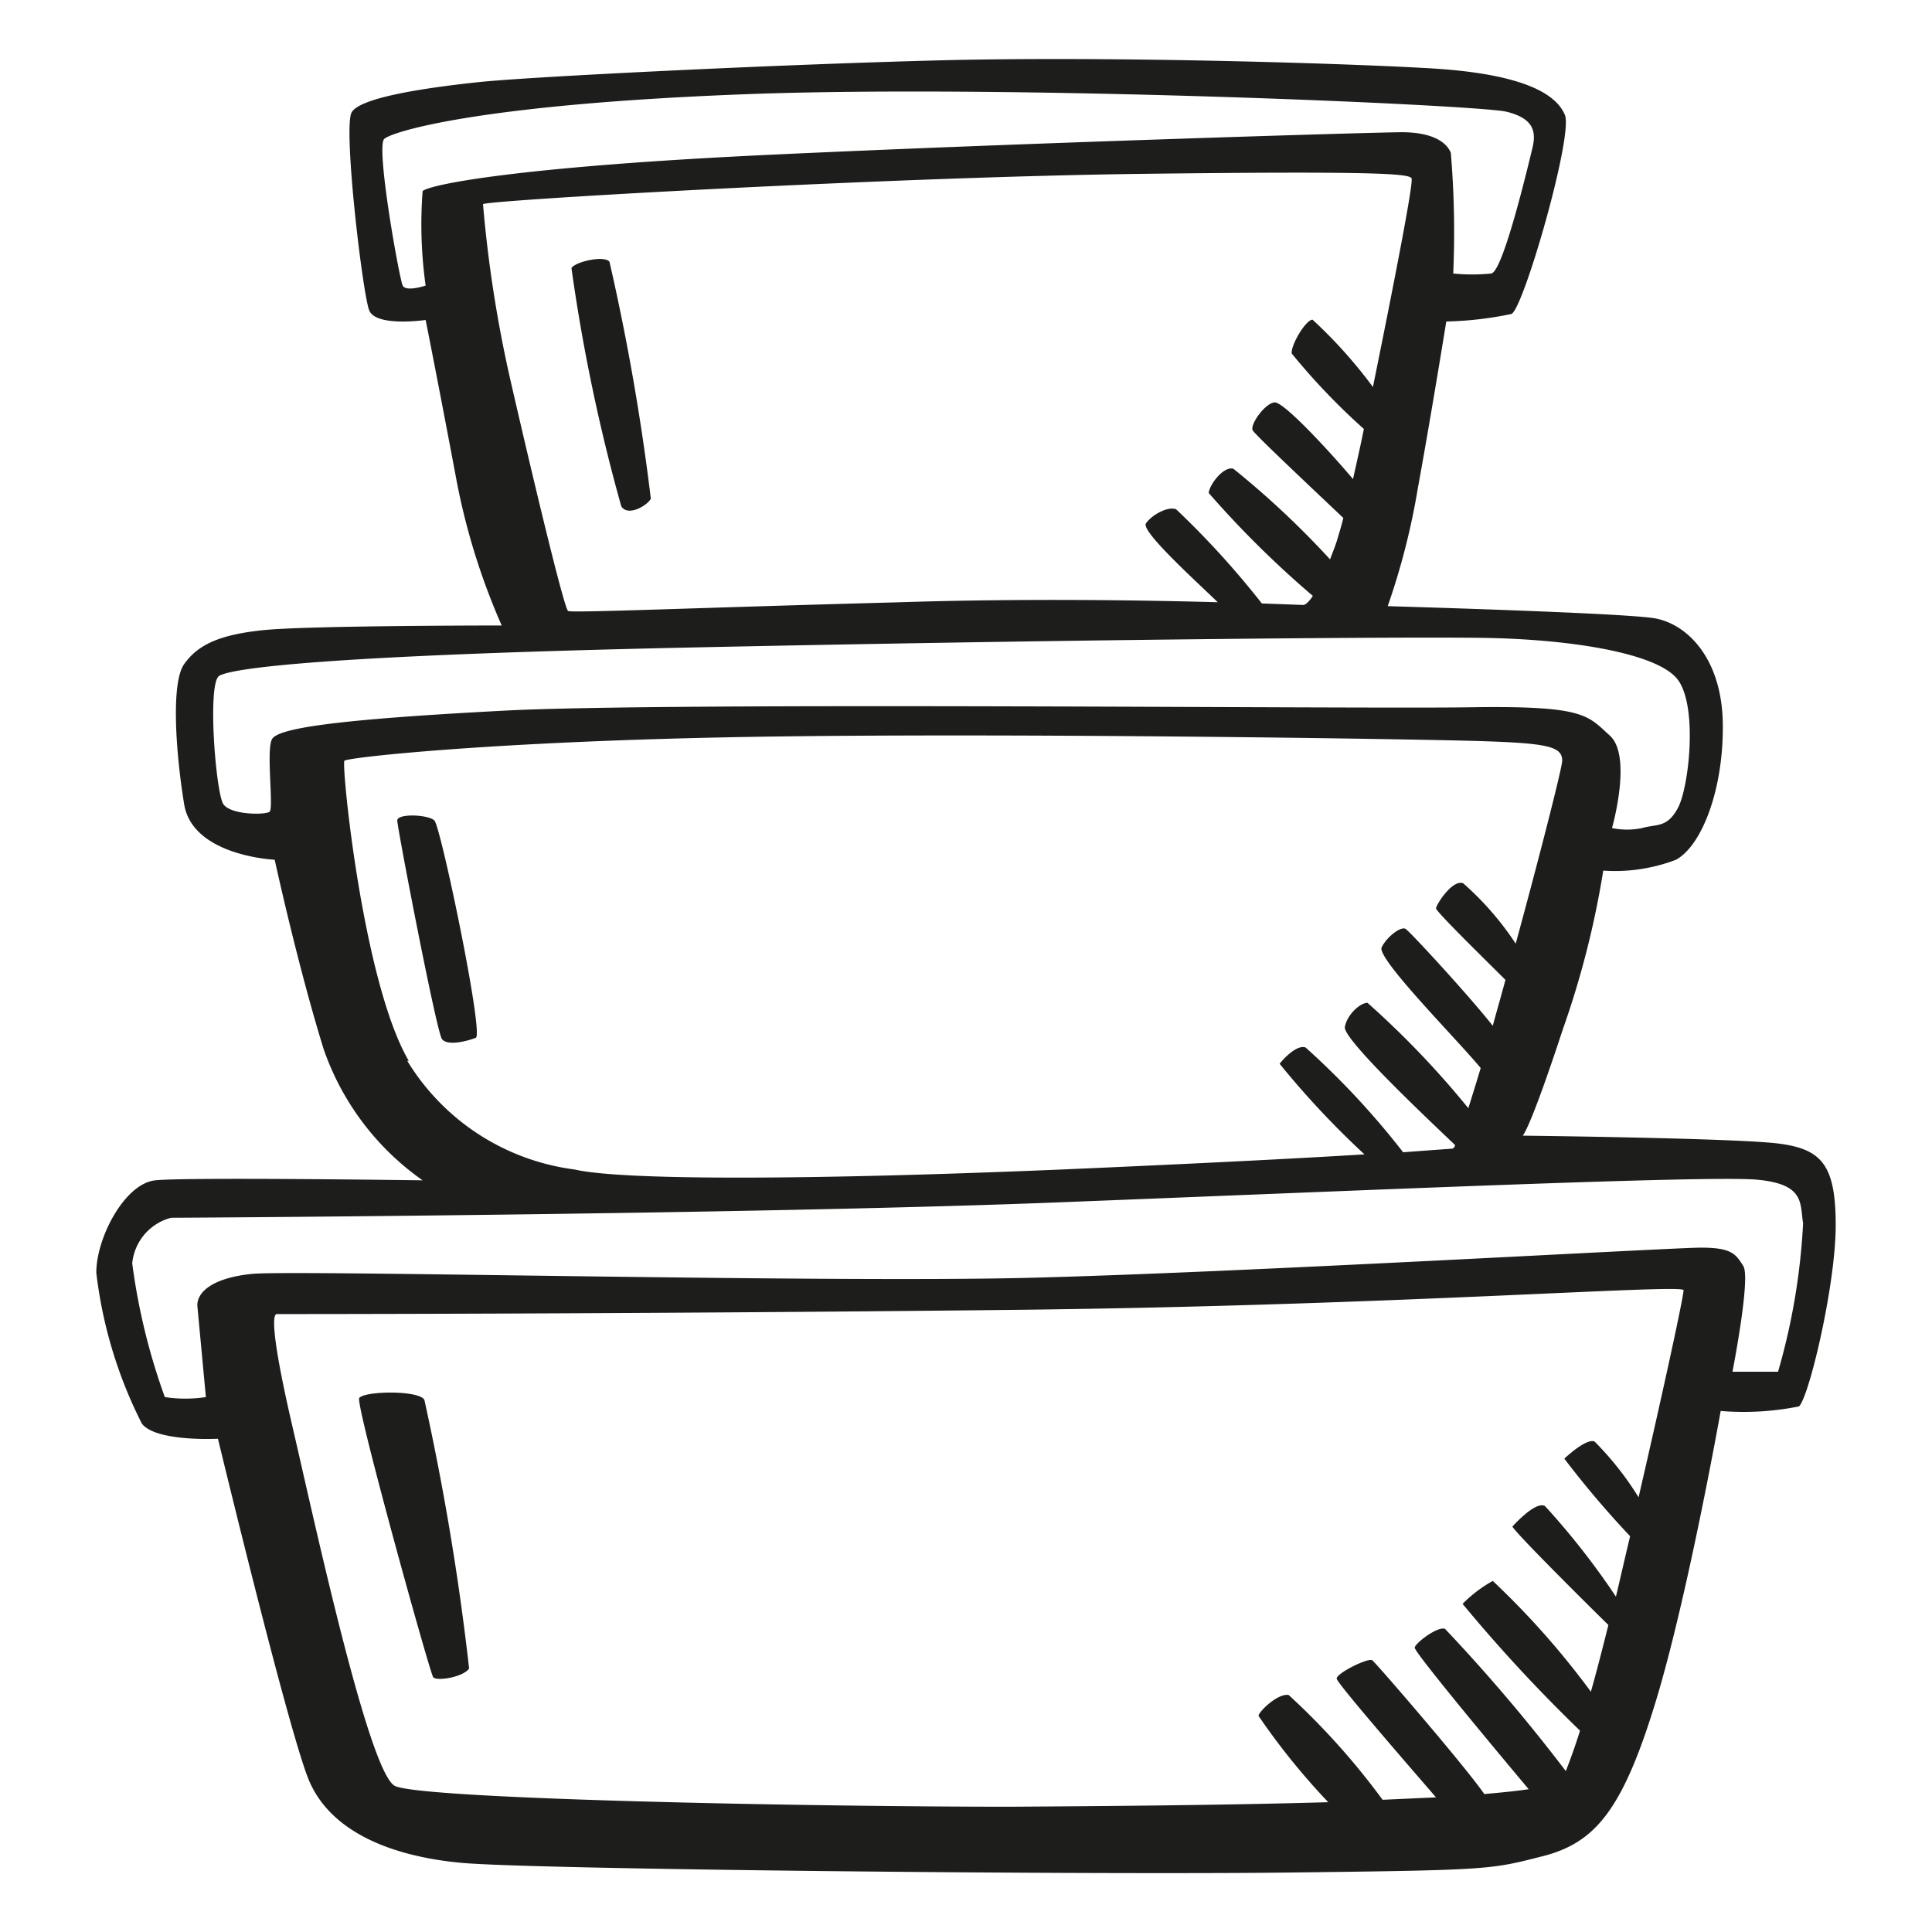 <svg height="64" viewBox="0 0 64 64" width="64" xmlns="http://www.w3.org/2000/svg"><path d="m15.76 34.38c.28-.1-1.16-7-1.37-7.2s-1.23-.24-1.23 0 1.3 7 1.48 7.24.83.07 1.12-.04zm5.8-17.86a76.31 76.31 0 0 0 -1.37-7.85c-.18-.22-1.13 0-1.26.21a60 60 0 0 0 1.65 7.89c.22.36.87-.03.98-.25zm37.34 21.36c-1.44-.18-8.46-.26-8.46-.26s.22-.14 1.33-3.52a30 30 0 0 0 1.34-5.26 5.64 5.64 0 0 0 2.41-.36c.86-.47 1.58-2.34 1.55-4.51s-1.19-3.31-2.27-3.49-8.83-.4-8.83-.4a23.55 23.55 0 0 0 1-3.92c.44-2.41.94-5.51.94-5.51a11.65 11.65 0 0 0 2.16-.25c.4-.18 2.05-5.91 1.77-6.59s-1.34-1.37-4.51-1.55-10.79-.4-16.23-.26-13.54.54-15.24.72-3.92.5-4.21 1 .36 6 .58 6.56 1.87.32 1.87.32.4 2 1 5.19a22.23 22.23 0 0 0 1.52 4.93s-6.31 0-7.85.15-2.23.51-2.67 1.13-.28 2.92 0 4.64 3 1.84 3 1.84.75 3.46 1.62 6.27a8.85 8.85 0 0 0 3.28 4.35s-7.85-.11-8.86 0-1.95 1.9-1.95 3.06a14.85 14.85 0 0 0 1.51 5c.47.61 2.52.5 2.52.5s2.31 9.58 3 11.28 2.67 2.55 5.08 2.77 20.71.4 27.41.32 6.66-.1 8.39-.54 2.63-1.51 3.71-5 2.19-9.75 2.19-9.75a9.28 9.28 0 0 0 2.59-.15c.32-.25 1.22-4 1.22-6s-.46-2.53-1.91-2.71zm-44.8-28.42s-.65.22-.76 0-.9-4.61-.61-4.86 3.21-1.15 12-1.48 24.27.36 25.17.58 1 .65.86 1.22-.97 4.08-1.36 4.14a6.26 6.26 0 0 1 -1.26 0 31.42 31.42 0 0 0 -.08-4c-.18-.43-.75-.68-1.62-.68s-12.75.36-21 .75-11.2.98-11.44 1.2a14.55 14.55 0 0 0 .1 3.13zm1.9-2.7c.43-.15 13.72-.9 21.76-1s8.93 0 9 .15-.62 3.66-1.28 6.91a15.87 15.87 0 0 0 -2-2.23c-.22 0-.72.83-.69 1.12a21.88 21.88 0 0 0 2.39 2.5c-.12.6-.25 1.16-.36 1.66-.62-.74-2.28-2.57-2.6-2.54s-.83.75-.72.93 2.31 2.24 3 2.9c-.08.32-.16.57-.21.74s-.16.44-.23.63a29.22 29.22 0 0 0 -3.2-3c-.32-.1-.79.51-.82.8a32.7 32.7 0 0 0 3.45 3.41c-.14.21-.25.3-.32.3l-1.37-.05a28.73 28.73 0 0 0 -2.84-3.12c-.29-.11-.83.21-1 .47s1.68 1.93 2.38 2.61c-2.53-.07-6.46-.13-10.52 0-6.73.18-10.87.36-11 .29s-1.15-4.33-1.91-7.64a42.46 42.46 0 0 1 -.91-5.84zm-7 17.75c-.18.4.07 2.27-.07 2.38s-1.28.11-1.53-.25-.54-4-.14-4.25 3.42-.68 15.59-.94 23.38-.36 26.26-.32 5.83.5 6.48 1.4.36 3.53 0 4.22-.72.54-1.19.68a2.45 2.45 0 0 1 -1 0s.68-2.38-.07-3.06-.83-1-4.65-.94-26.4-.18-31.95.11-7.6.58-7.73.97zm4.54 10.63c-1.52-2.59-2.24-9.83-2.13-9.94s5-.65 13.47-.79 21.94.07 24.17.14 2.7.18 2.7.65c0 .22-.73 3.09-1.54 6.06a9.91 9.91 0 0 0 -1.74-2c-.36-.14-.9.72-.9.83s1.66 1.73 2.3 2.37c-.14.52-.28 1-.42 1.52-.79-1-2.74-3.12-2.89-3.21s-.61.25-.79.61 2.45 3 3.28 4c-.15.5-.29.95-.41 1.33a29.89 29.89 0 0 0 -3.34-3.49c-.25 0-.68.4-.75.8s2.76 3.06 3.65 3.91c0 .07-.07.12-.09.12l-1.63.12a26.48 26.48 0 0 0 -3.23-3.47c-.29-.11-.76.4-.86.54a29 29 0 0 0 2.81 3c-2.11.13-5.41.3-10 .5-8.57.36-14.63.36-16.17 0a7.63 7.63 0 0 1 -5.54-3.6zm40.74 14.46a10.25 10.25 0 0 0 -1.46-1.85c-.29-.11-1 .57-1 .57a32.2 32.2 0 0 0 2.18 2.57c-.16.66-.31 1.33-.47 2a25 25 0 0 0 -2.35-3c-.32-.18-1.08.68-1.08.68.11.21 2.12 2.22 3.18 3.26-.2.8-.39 1.54-.58 2.21a27.13 27.13 0 0 0 -3.25-3.67 4.44 4.44 0 0 0 -1 .76 51.22 51.22 0 0 0 3.89 4.2c-.18.58-.34 1-.47 1.34a57.61 57.61 0 0 0 -4-4.71c-.25-.11-1.08.54-1 .64.12.3 2.77 3.48 3.77 4.67-.4.06-.9.11-1.47.16-.7-1-3.58-4.33-3.71-4.43s-1.21.44-1.18.61 2.34 2.83 3.29 3.93l-1.77.08a23.88 23.88 0 0 0 -3.11-3.47c-.36-.07-1 .56-1 .69a22.69 22.69 0 0 0 2.31 2.86c-3.43.1-7.39.13-10.53.15-6.74 0-19.52-.25-20.39-.69s-2.7-8.93-3.38-11.85-.7-3.78-.53-3.78c.5 0 11.92 0 24.49-.14s22.11-.87 22.11-.65-.67 3.31-1.49 6.86zm4.62-4.16c-.18 0-1.51 0-1.51 0s.61-3.1.36-3.5-.39-.61-1.4-.61-15.38.83-22.3 1-24.34-.27-25.71-.13-1.84.65-1.8 1.08.28 3 .28 3a4.54 4.54 0 0 1 -1.36 0 21 21 0 0 1 -1.08-4.43 1.73 1.73 0 0 1 1.29-1.51c.47 0 19.2-.11 29.39-.51s21.58-.9 23.16-.75 1.4.79 1.51 1.44a21.54 21.54 0 0 1 -.83 4.92zm-47 .87c-.14.18 2.34 9.11 2.45 9.25s1 0 1.19-.29a86.27 86.27 0 0 0 -1.48-8.89c-.14-.33-1.97-.31-2.16-.07z" fill="#1d1d1b"/></svg>